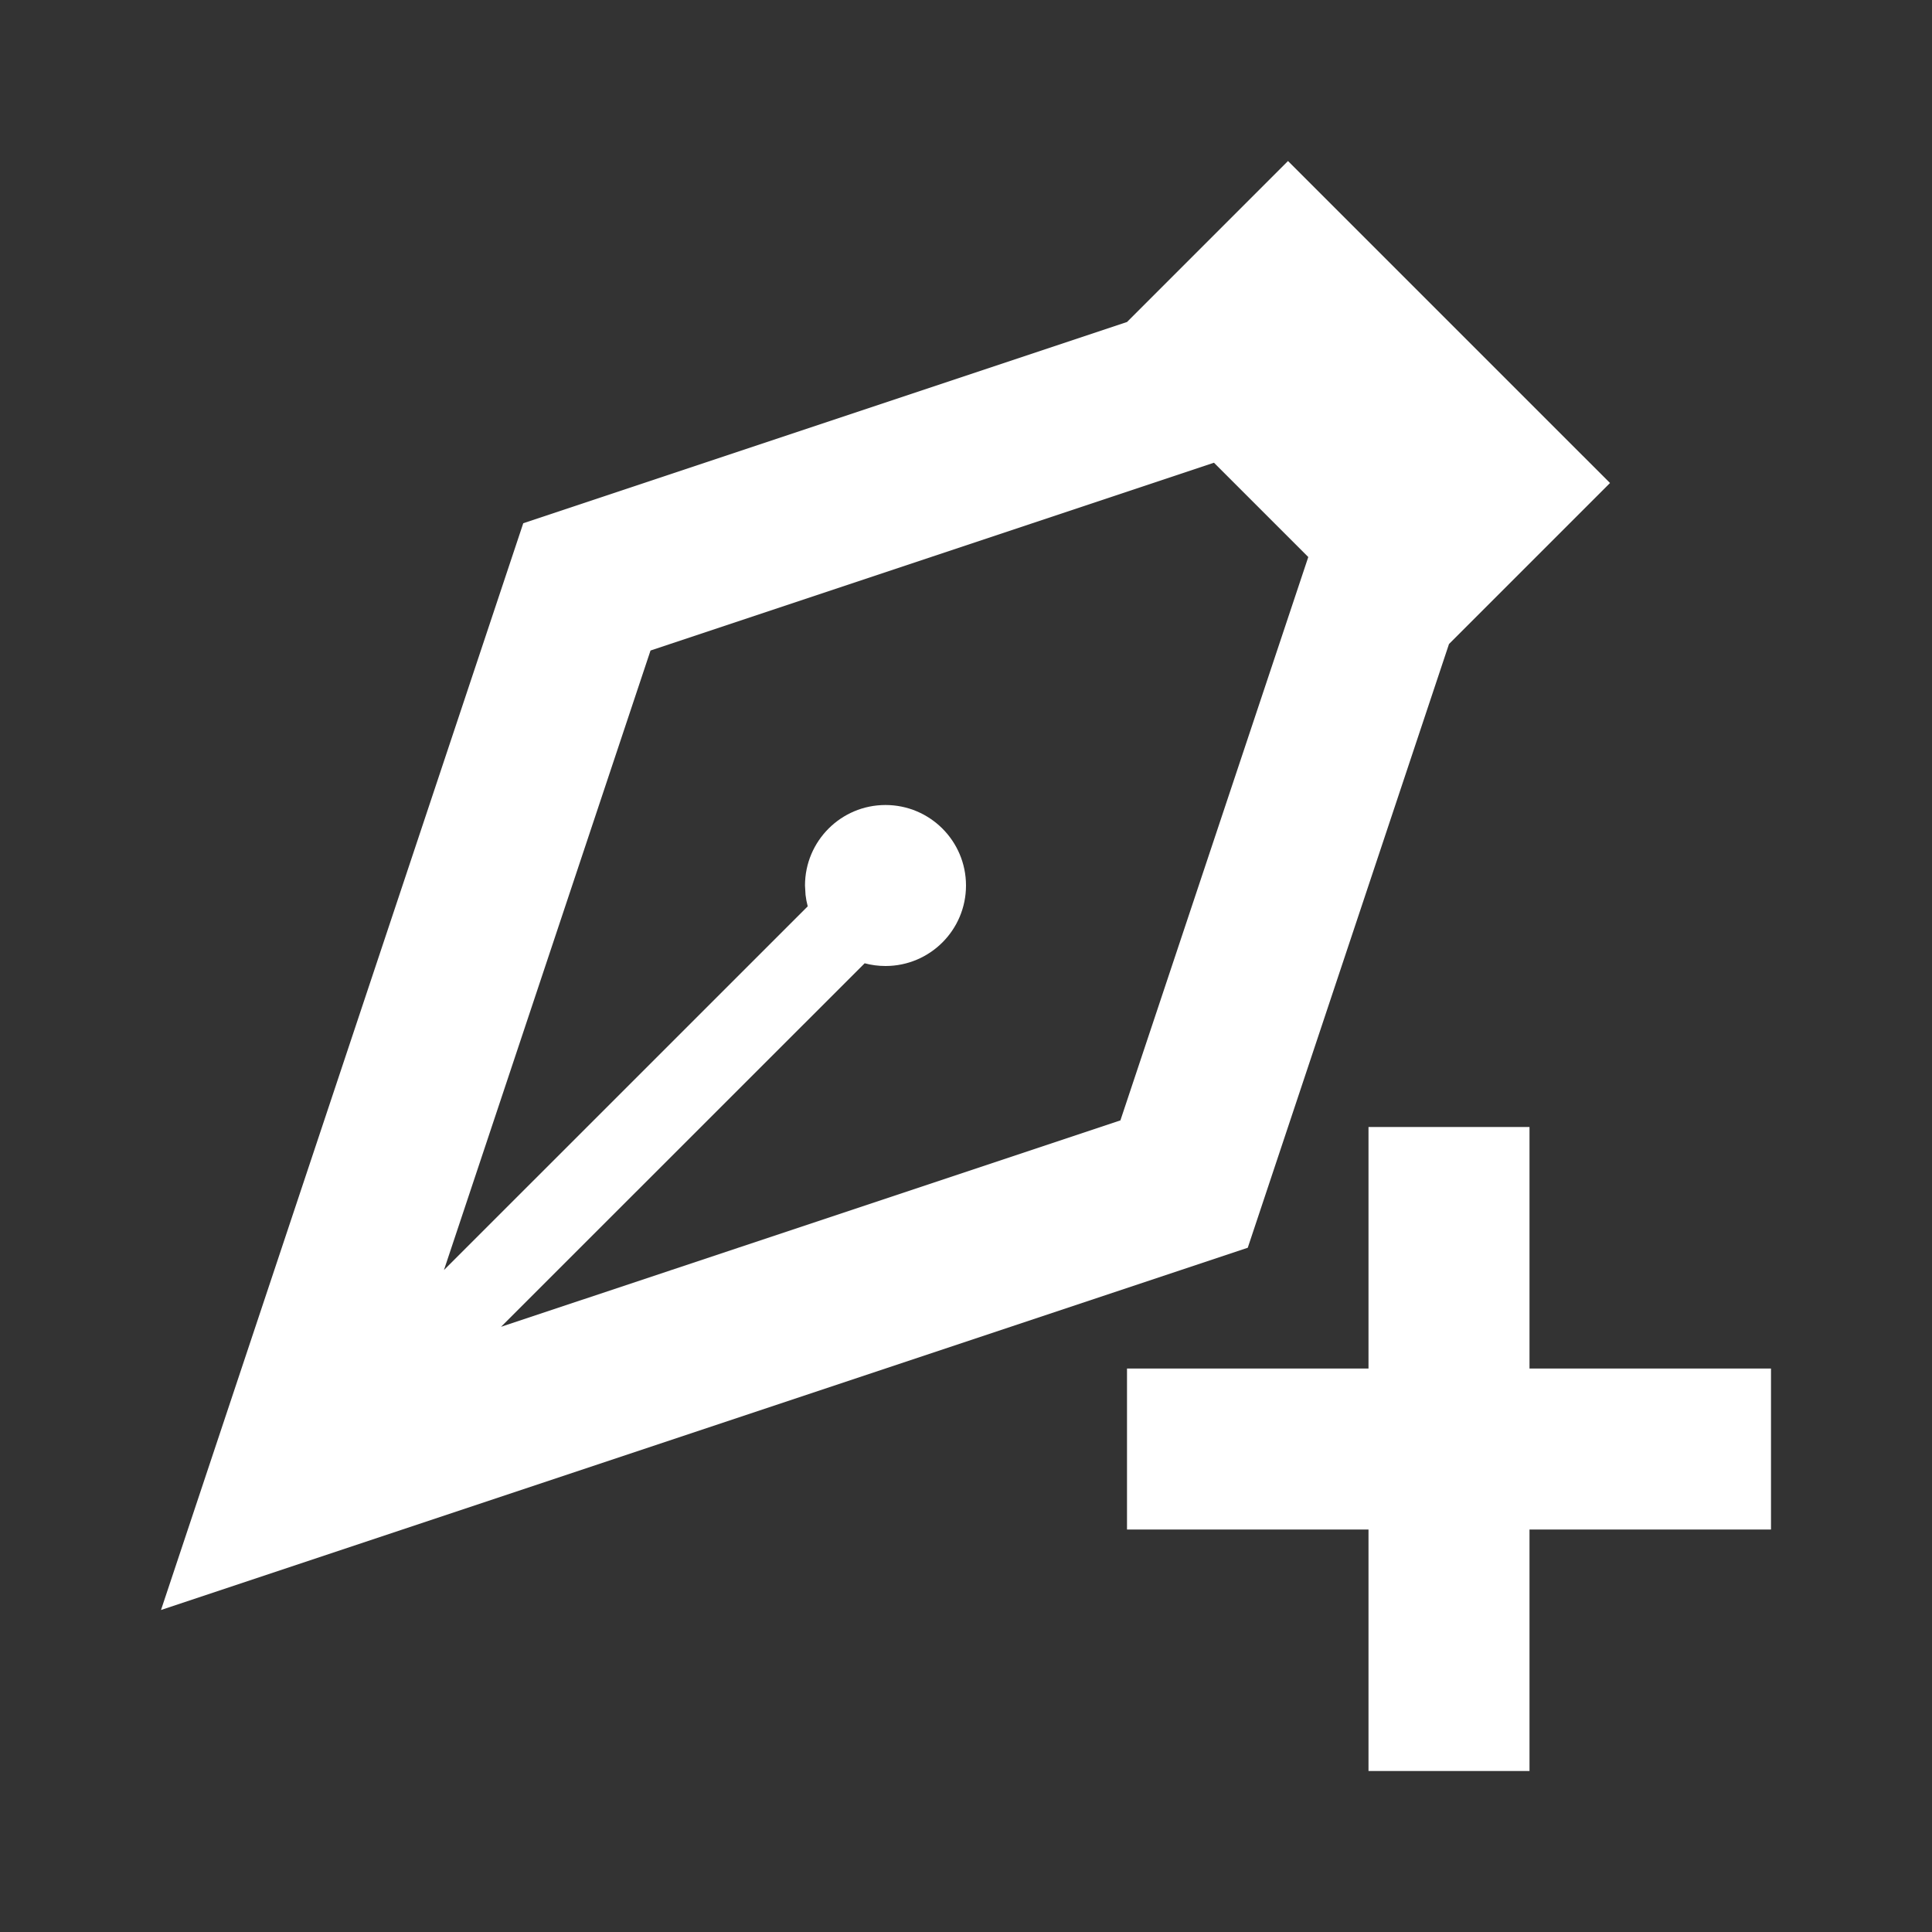 <svg width="512" height="512" viewBox="0 0 512 512" fill="none" xmlns="http://www.w3.org/2000/svg">
<rect x="0" y="0" width="512" height="512" fill="#333333" stroke="none"/>
<path d="M405.333 298.668V362.668H469.333V405.335H405.333V469.335H362.667V405.335H298.667V362.668H362.667V298.668H405.333ZM341.333 42.668L426.667 128.001L384 170.668L330.667 330.668L42.667 426.668L138.667 138.668L298.667 85.335L341.333 42.668ZM321.714 122.627L172.395 172.396L117.653 336.577L214.055 240.189C213.792 239.204 213.597 238.191 213.477 237.156L213.333 234.668C213.333 222.886 222.885 213.335 234.667 213.335C246.449 213.335 256 222.886 256 234.668C256 246.45 246.449 256.001 234.667 256.001C232.758 256.001 230.907 255.751 229.146 255.28L132.779 351.617L296.917 296.919L346.708 147.62L321.714 122.627Z" fill="white"/>
</svg>
